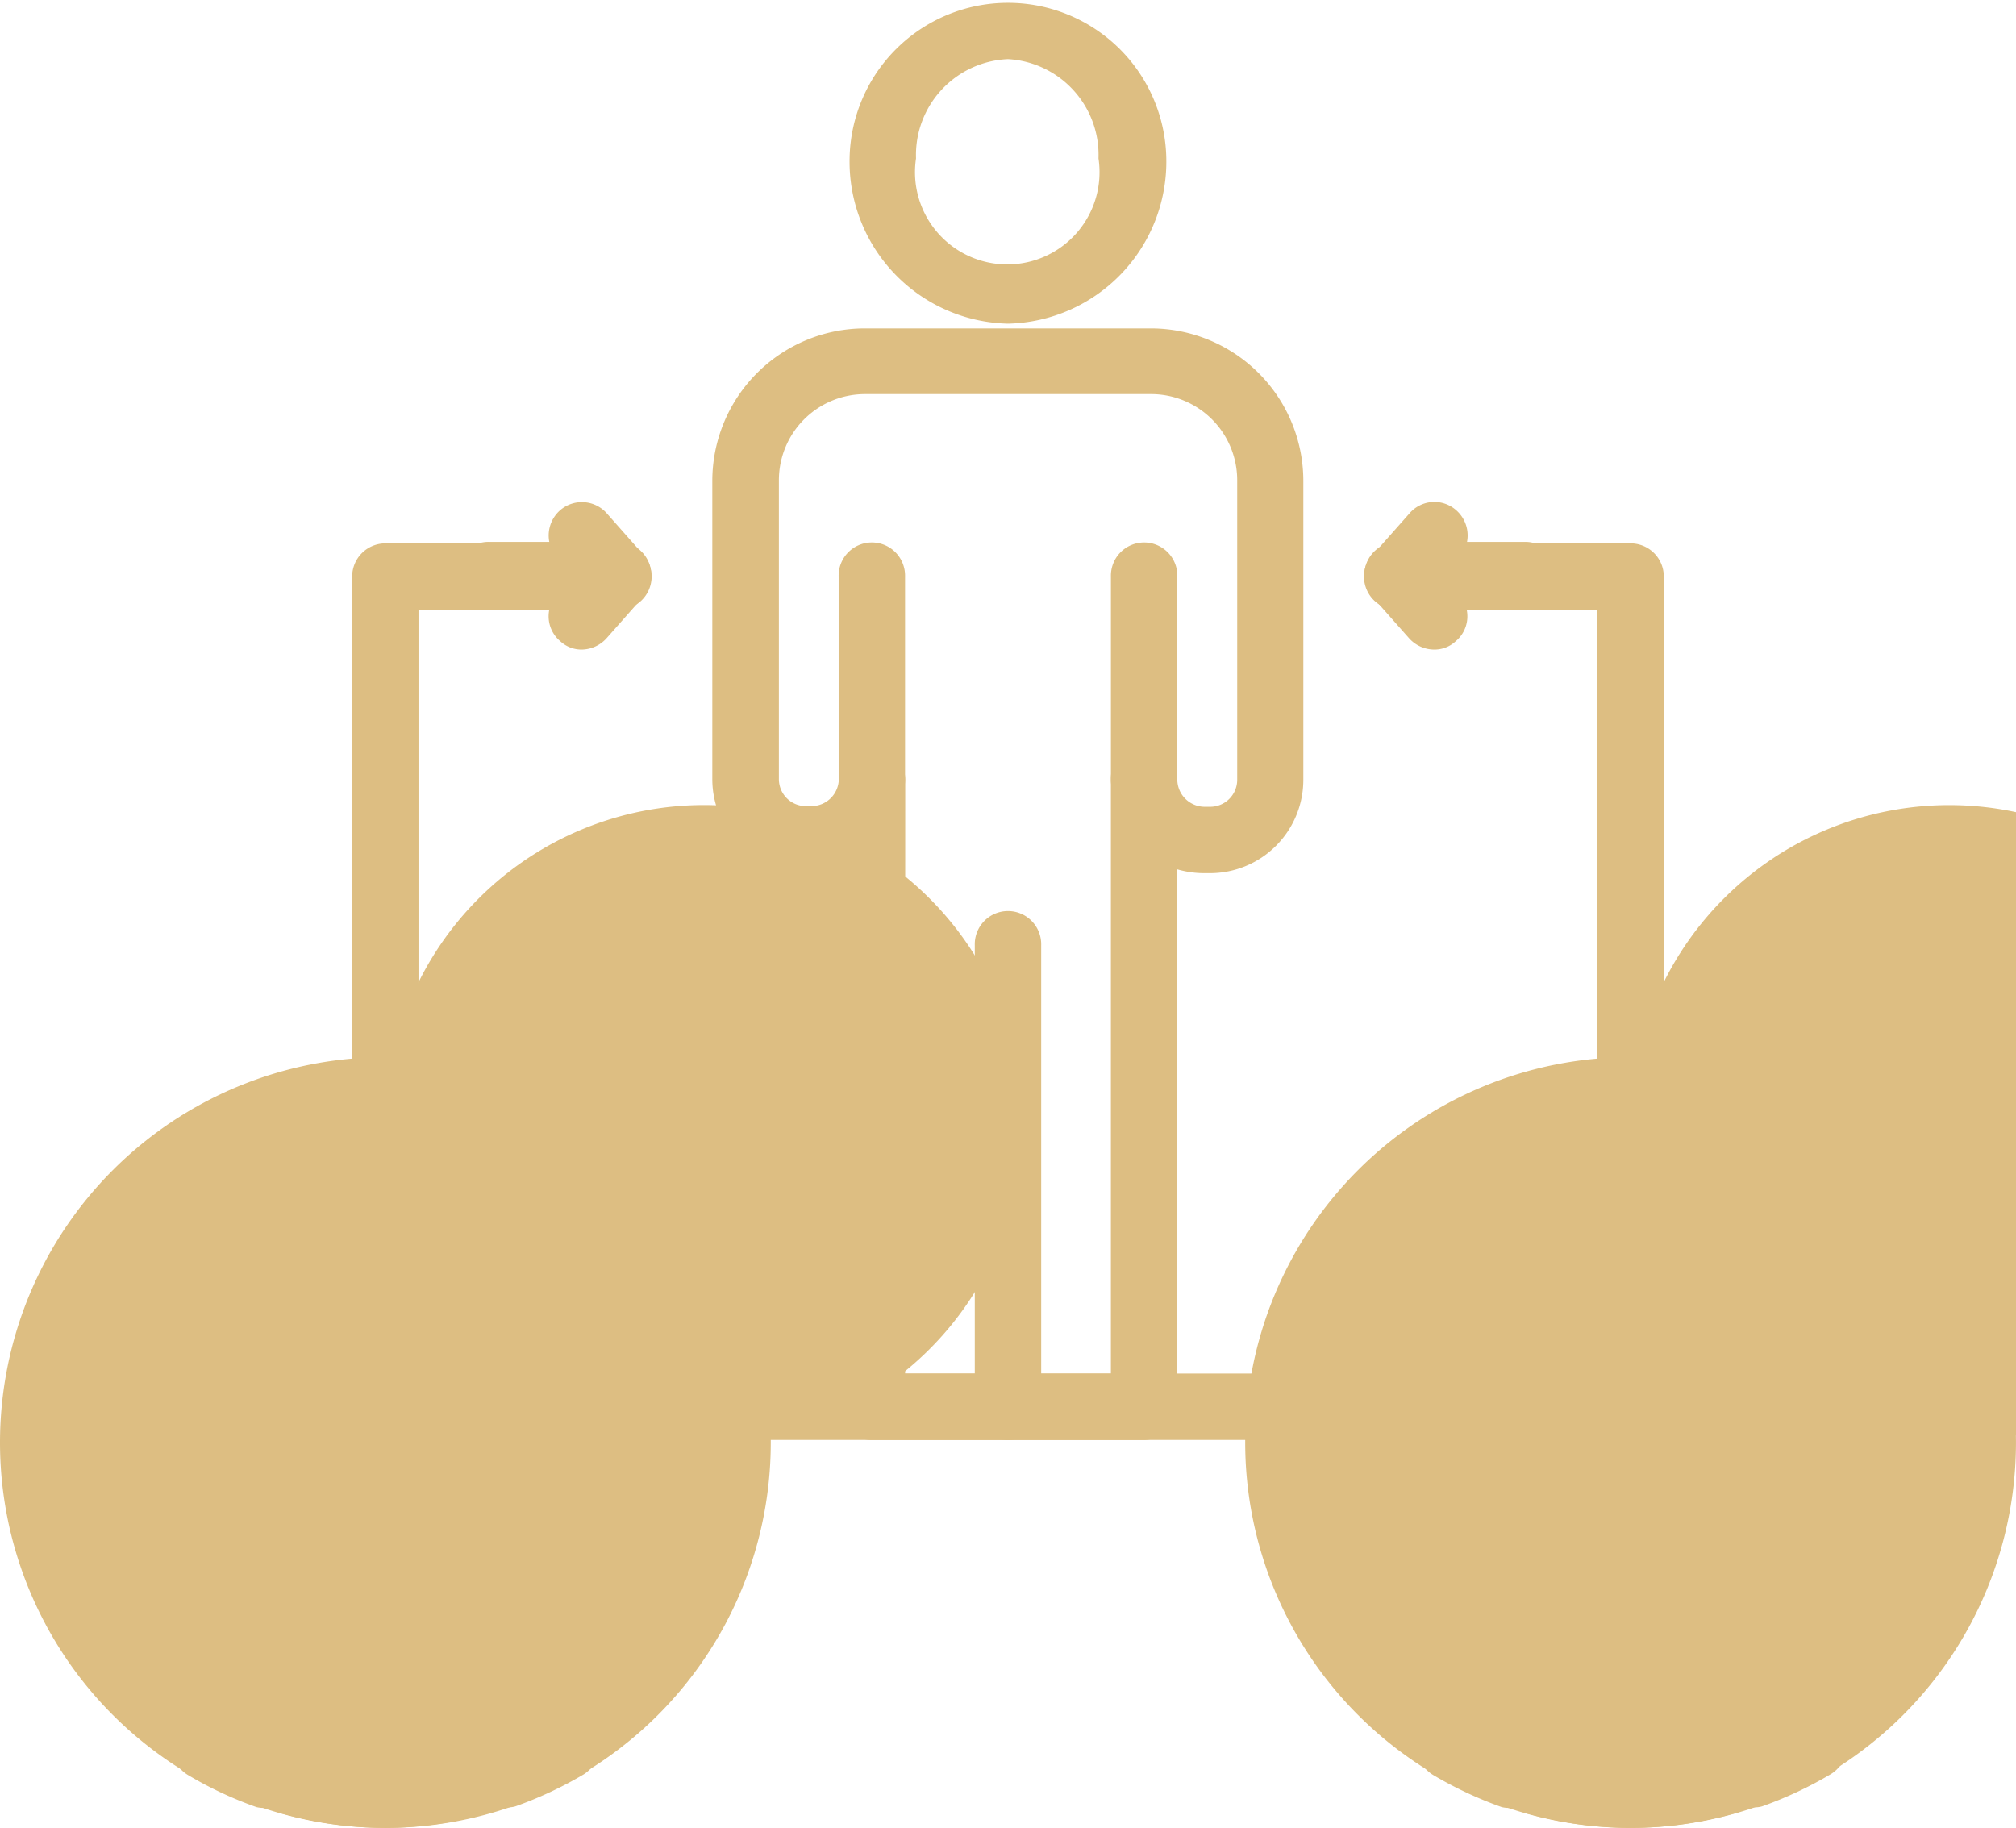 <svg xmlns="http://www.w3.org/2000/svg" id="prefix__Слой_2" width="80.842" height="73.305" data-name="Слой 2" viewBox="0 0 80.842 73.305">
    <defs>
        <style>
            .prefix__cls-1{fill:#ddbe82}
        </style>
    </defs>
    <g id="prefix__Layer_1" data-name="Layer 1">
        <path id="prefix__Path_18075" d="M36.833 53.777H25.915a1.317 1.317 0 0 1-1.332-1.332V30.859a3.907 3.907 0 0 1-1.1.161h-.22a3.746 3.746 0 0 1-3.746-3.746V15.317a6.117 6.117 0 0 1 6.1-6.117h11.5a6.117 6.117 0 0 1 6.1 6.117V27.3a3.746 3.746 0 0 1-3.746 3.746h-.234a3.908 3.908 0 0 1-1.1-.161v21.56a1.332 1.332 0 0 1-1.317 1.332zm-9.586-2.663H35.5V27.3a1.332 1.332 0 1 1 2.663 0 1.1 1.1 0 0 0 1.1 1.083h.22a1.083 1.083 0 0 0 1.082-1.083V15.317a3.454 3.454 0 0 0-3.439-3.483h-11.5a3.454 3.454 0 0 0-3.439 3.454v11.986a1.083 1.083 0 0 0 1.083 1.083h.22a1.1 1.1 0 0 0 1.1-1.083 1.332 1.332 0 0 1 2.663 0z" class="prefix__cls-1" data-name="Path 18075" transform="translate(9.047 3.971)"/>
        <path id="prefix__Path_18076" d="M24.312 25.9a1.332 1.332 0 0 1-1.332-1.332v-8.146a1.332 1.332 0 1 1 2.663 0v8.151a1.332 1.332 0 0 1-1.331 1.327z" class="prefix__cls-1" data-name="Path 18076" transform="translate(10.65 6.701)"/>
        <path id="prefix__Path_18077" d="M31.772 25.9a1.332 1.332 0 0 1-1.332-1.332v-8.146a1.332 1.332 0 1 1 2.663 0v8.151a1.332 1.332 0 0 1-1.331 1.327z" class="prefix__cls-1" data-name="Path 18077" transform="translate(14.108 6.701)"/>
        <path id="prefix__Path_18078" d="M29.632 13.181a6.5 6.5 0 0 1-6.352-6.63 6.351 6.351 0 0 1 12.7 0 6.5 6.5 0 0 1-6.348 6.63zm0-10.61a3.849 3.849 0 0 0-3.688 3.981 3.7 3.7 0 1 0 7.317 0 3.849 3.849 0 0 0-3.629-3.981z" class="prefix__cls-1" data-name="Path 18078" transform="translate(10.789 -.2)"/>
        <path id="prefix__Path_18079" d="M28.042 46.366a1.332 1.332 0 0 1-1.332-1.332V26.522a1.332 1.332 0 1 1 2.663 0v18.513a1.332 1.332 0 0 1-1.331 1.331z" class="prefix__cls-1" data-name="Path 18079" transform="translate(12.379 11.382)"/>
        <path id="prefix__Path_18080" d="M49.574 60.078a15.454 15.454 0 1 1 15.454-15.454 15.454 15.454 0 0 1-15.454 15.454zm0-28.245a12.78 12.78 0 1 1 0 .015z" class="prefix__cls-1" data-name="Path 18080" transform="translate(15.813 13.226)"/>
        <path id="prefix__Path_18081" d="M48.054 38.374a1.332 1.332 0 0 1-1.332-1.332V17.753h-7.99a1.332 1.332 0 1 1 0-2.663h9.322a1.332 1.332 0 0 1 1.332 1.332v20.605a1.332 1.332 0 0 1-1.332 1.346z" class="prefix__cls-1" data-name="Path 18081" transform="translate(17.333 6.701)"/>
        <path id="prefix__Path_18082" d="M43.886 18.28h-5.152a1.332 1.332 0 0 1-1.01-2.21l1.463-1.654a1.317 1.317 0 0 1 1.873-.132 1.346 1.346 0 0 1 .424 1.332H43.9a1.332 1.332 0 0 1 0 2.663z" class="prefix__cls-1" data-name="Path 18082" transform="translate(17.331 6.175)"/>
        <path id="prefix__Path_18083" d="M40.188 19.367a1.361 1.361 0 0 1-1.01-.454l-1.463-1.653a1.332 1.332 0 0 1 1.01-2.21h5.151a1.332 1.332 0 0 1 0 2.663h-2.4a1.3 1.3 0 0 1-.424 1.317 1.244 1.244 0 0 1-.863.337z" class="prefix__cls-1" data-name="Path 18083" transform="translate(17.326 6.682)"/>
        <path id="prefix__Path_18084" d="M42.522 51.256a1.332 1.332 0 0 1-1.332-1.332v-5.546a1.332 1.332 0 0 1 2.649 0V50a1.332 1.332 0 0 1-1.317 1.259z" class="prefix__cls-1" data-name="Path 18084" transform="translate(19.09 19.722)"/>
        <path id="prefix__Path_18085" d="M47.682 51.3a1.332 1.332 0 0 1-1.332-1.332v-5.546a1.332 1.332 0 0 1 2.663 0v5.62a1.332 1.332 0 0 1-1.331 1.258z" class="prefix__cls-1" data-name="Path 18085" transform="translate(21.481 19.678)"/>
        <path id="prefix__Path_18086" d="M46.311 41.829a5.005 5.005 0 1 1 4.859-4.99 4.9 4.9 0 0 1-4.859 4.99zm0-7.317a2.342 2.342 0 1 0 2.137 2.342 2.254 2.254 0 0 0-2.137-2.354z" class="prefix__cls-1" data-name="Path 18086" transform="translate(19.076 14.455)"/>
        <path id="prefix__Path_18087" d="M47.39 55.522a15.5 15.5 0 0 1-4.127-.571 1.288 1.288 0 0 1-.483-.263 1.2 1.2 0 0 1-.556 0 15.7 15.7 0 0 1-2.751-1.288 1.346 1.346 0 0 1-.629-.907 3.409 3.409 0 0 1 0-.556V43.6a4.639 4.639 0 0 1 4.624-4.6H51.4a4.639 4.639 0 0 1 4.639 4.639v8.269a3.408 3.408 0 0 1 0 .556 1.346 1.346 0 0 1-.629.907 15.7 15.7 0 0 1-2.751 1.288 1 1 0 0 1-.541 0 1.464 1.464 0 0 1-.5.263 15.5 15.5 0 0 1-4.229.6zm-2.458-2.912a12.483 12.483 0 0 0 4.888 0v-.746a1.332 1.332 0 0 1 1.332-1.332 1.346 1.346 0 0 1 1.332 1.244 8.446 8.446 0 0 0 .82-.4V43.6a1.976 1.976 0 0 0-1.976-1.976h-7.86a1.976 1.976 0 0 0-1.976 1.976v7.786l.834.4a1.346 1.346 0 0 1 1.332-1.244 1.332 1.332 0 0 1 1.332 1.332z" class="prefix__cls-1" data-name="Path 18087" transform="translate(17.997 17.782)"/>
        <path id="prefix__Path_18088" d="M15.454 60.078a15.454 15.454 0 1 1 15.454-15.454 15.454 15.454 0 0 1-15.454 15.454zm0-28.245a12.782 12.782 0 1 1 0 .015z" class="prefix__cls-1" data-name="Path 18088" transform="translate(0 13.226)"/>
        <path id="prefix__Path_18089" d="M10.982 38.374a1.332 1.332 0 0 1-1.332-1.332v-20.62a1.332 1.332 0 0 1 1.332-1.332H20.3a1.332 1.332 0 0 1 0 2.663h-7.99v19.274a1.332 1.332 0 0 1-1.332 1.346z" class="prefix__cls-1" data-name="Path 18089" transform="translate(4.472 6.701)"/>
        <path id="prefix__Path_18090" d="M18.983 18.278h-5.151a1.332 1.332 0 0 1 0-2.663h2.415a1.346 1.346 0 0 1 .424-1.332 1.332 1.332 0 0 1 1.873.132l1.463 1.654A1.332 1.332 0 0 1 19 18.278z" class="prefix__cls-1" data-name="Path 18090" transform="translate(5.793 6.177)"/>
        <path id="prefix__Path_18091" d="M17.534 19.367a1.244 1.244 0 0 1-.863-.337 1.3 1.3 0 0 1-.424-1.317h-2.415a1.332 1.332 0 1 1 0-2.663h5.151a1.332 1.332 0 0 1 1.01 2.21l-1.463 1.654a1.361 1.361 0 0 1-.996.453z" class="prefix__cls-1" data-name="Path 18091" transform="translate(5.793 6.682)"/>
        <path id="prefix__Path_18092" d="M13.562 51.3a1.332 1.332 0 0 1-1.332-1.332v-5.546a1.332 1.332 0 0 1 2.663 0v5.62a1.332 1.332 0 0 1-1.331 1.258z" class="prefix__cls-1" data-name="Path 18092" transform="translate(5.668 19.678)"/>
        <path id="prefix__Path_18093" d="M8.422 51.3a1.332 1.332 0 0 1-1.332-1.332v-5.546a1.332 1.332 0 0 1 2.663 0v5.62A1.332 1.332 0 0 1 8.422 51.3z" class="prefix__cls-1" data-name="Path 18093" transform="translate(3.286 19.678)"/>
        <path id="prefix__Path_18094" d="M12.059 41.825a5.005 5.005 0 0 1 0-10 5.005 5.005 0 0 1 0 10zm0-7.317a2.342 2.342 0 0 0 0 4.668 2.342 2.342 0 0 0 0-4.668z" class="prefix__cls-1" data-name="Path 18094" transform="translate(3.395 14.459)"/>
        <path id="prefix__Path_18095" d="M13.27 55.522a15.5 15.5 0 0 1-4.127-.571 1.463 1.463 0 0 1-.5-.263 1.156 1.156 0 0 1-.541 0A15.234 15.234 0 0 1 5.353 53.4a1.346 1.346 0 0 1-.629-.893 3.776 3.776 0 0 1 0-.571V43.6A4.639 4.639 0 0 1 9.3 39h7.932a4.625 4.625 0 0 1 4.625 4.639v8.269a3.747 3.747 0 0 1 0 .571 1.463 1.463 0 0 1-.629.893 15.7 15.7 0 0 1-2.751 1.288 1.039 1.039 0 0 1-.556 0 1.463 1.463 0 0 1-.483.263 15.5 15.5 0 0 1-4.171.6zM10.826 52.6a12.483 12.483 0 0 0 4.888 0v-.746a1.332 1.332 0 0 1 2.59-.073 8.7 8.7 0 0 0 .834-.4V43.6a1.961 1.961 0 0 0-1.961-1.976H9.3A1.961 1.961 0 0 0 7.328 43.6v7.786q.424.22.834.4a1.332 1.332 0 1 1 2.663.088z" class="prefix__cls-1" data-name="Path 18095" transform="translate(2.184 17.782)"/>
        <path id="prefix__Path_18096" d="M42.3 40.5H20.582a1.332 1.332 0 0 1 0-2.663H42.3a1.332 1.332 0 0 1 0 2.663z" class="prefix__cls-1" data-name="Path 18096" transform="translate(8.922 17.245)"/>
    </g>
</svg>

